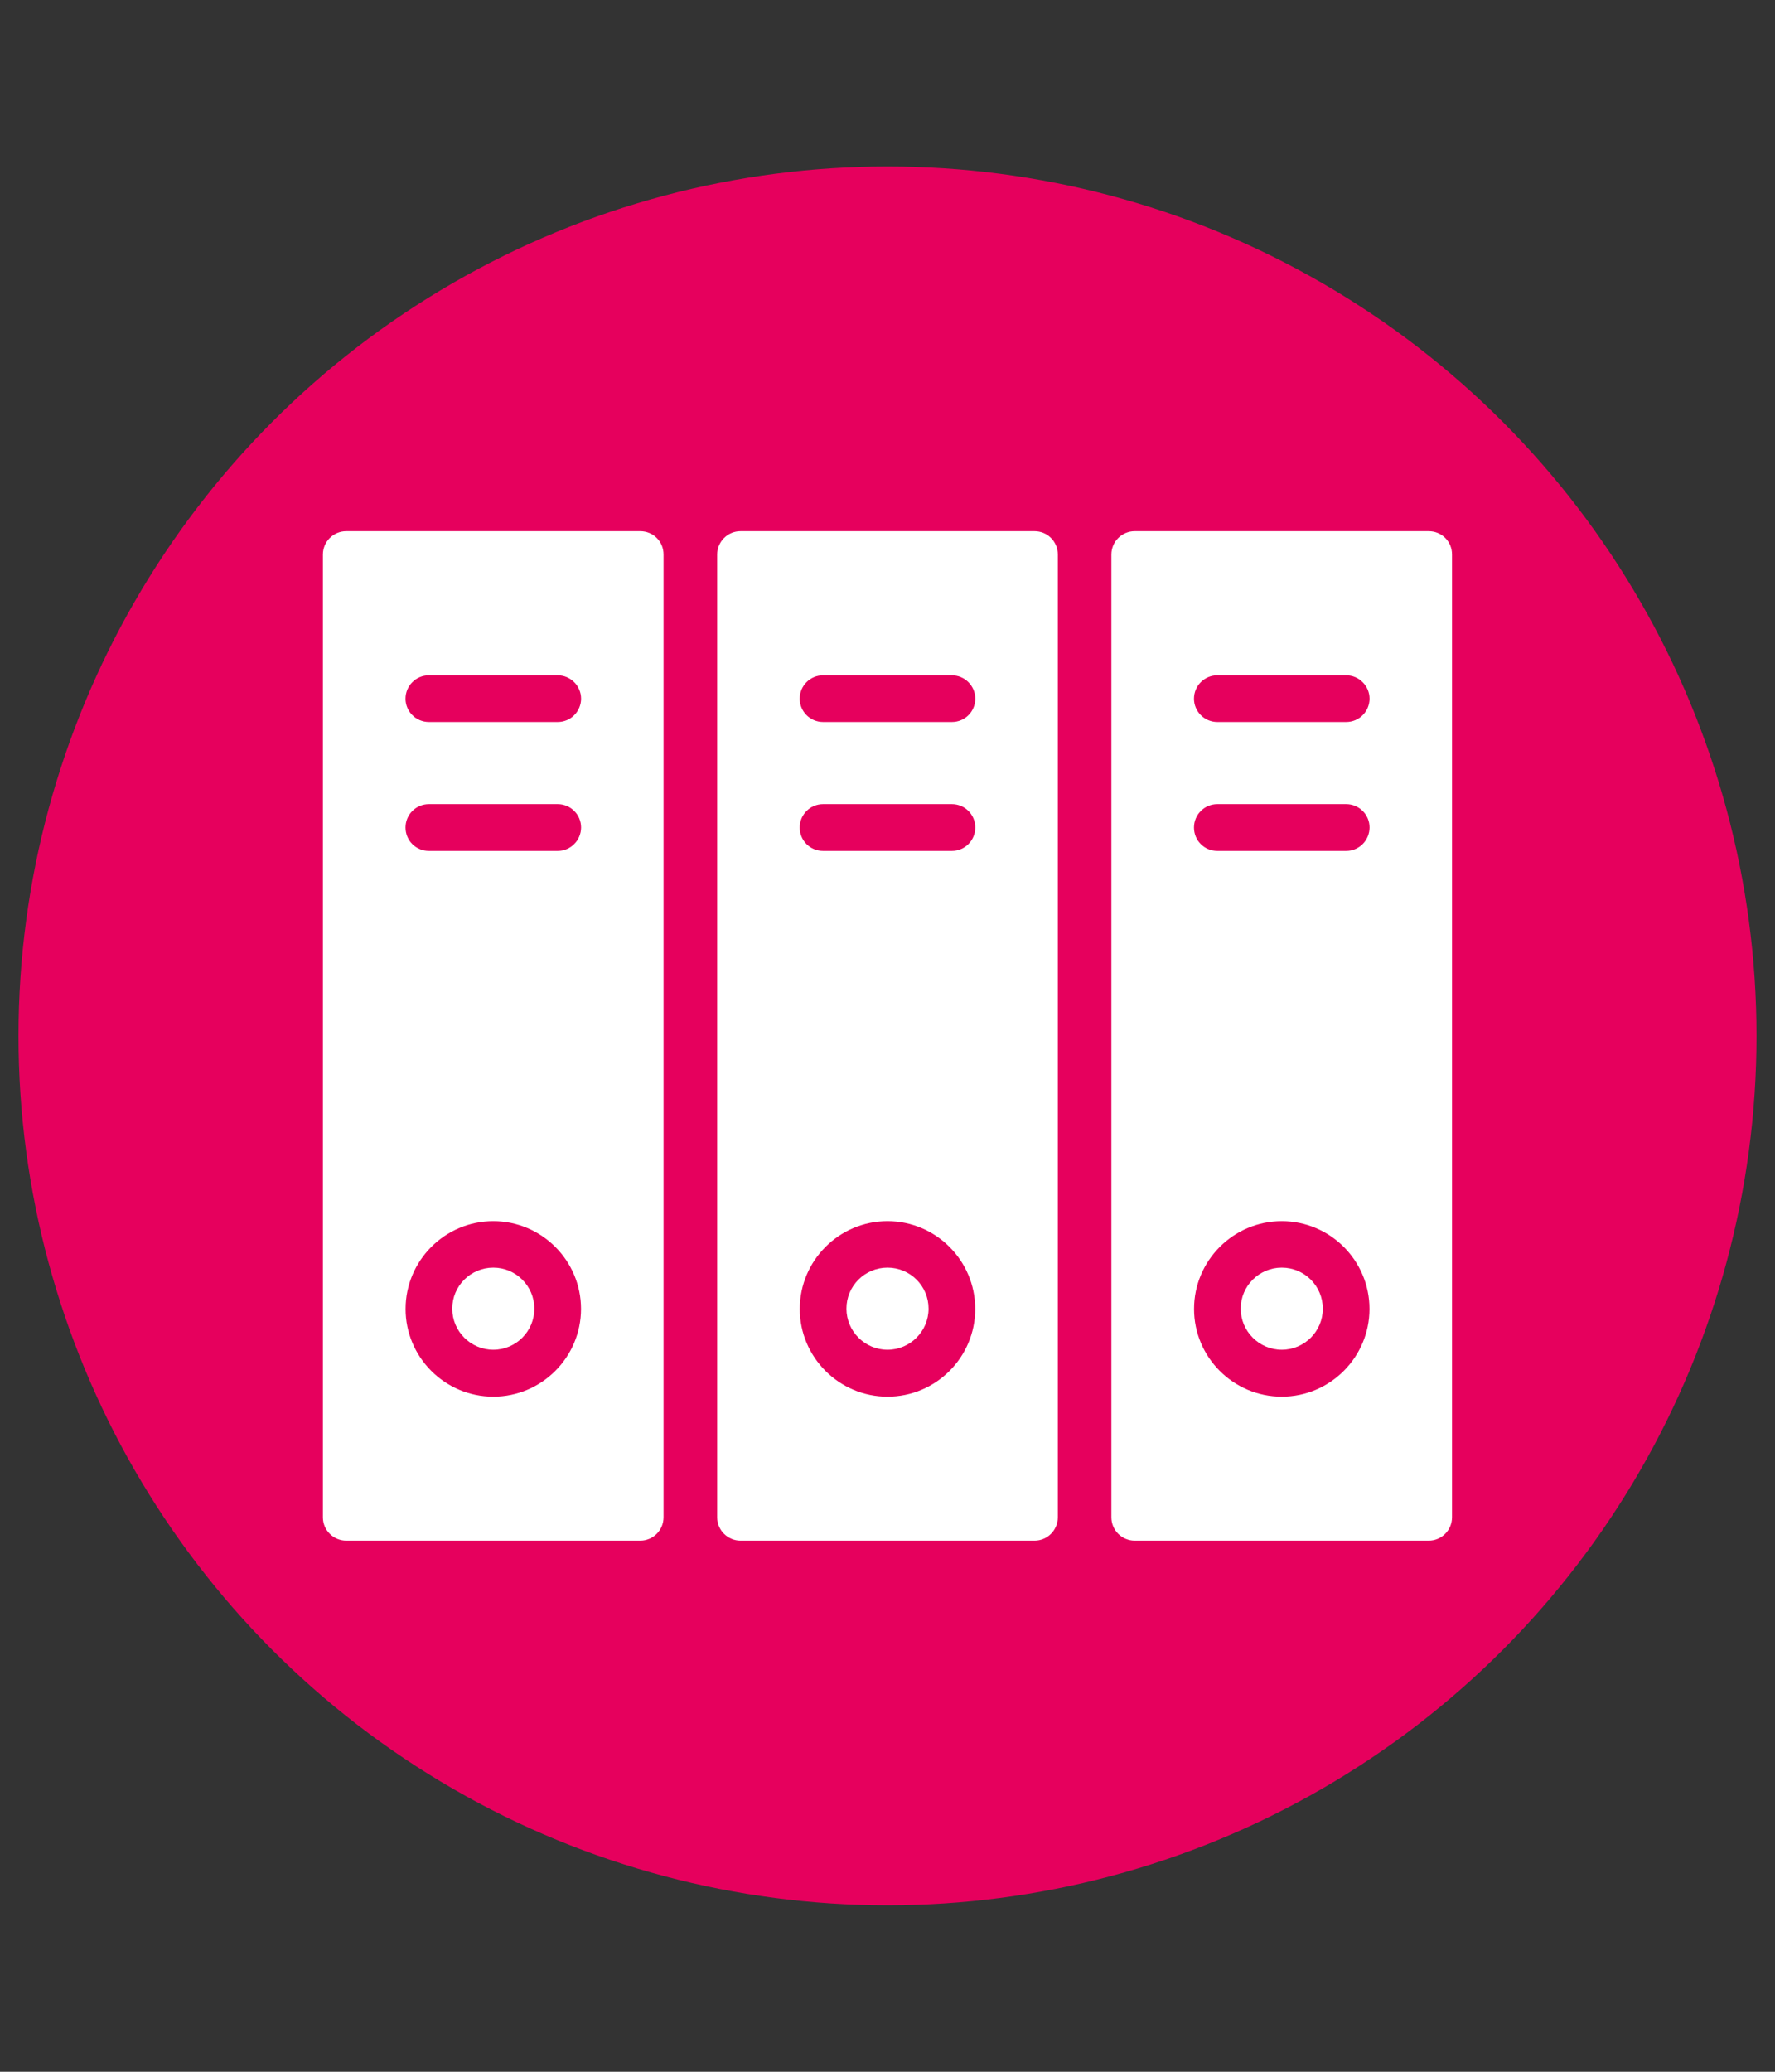 <?xml version="1.0" encoding="utf-8"?>
<!-- Generator: Adobe Illustrator 17.0.0, SVG Export Plug-In . SVG Version: 6.00 Build 0)  -->
<!DOCTYPE svg PUBLIC "-//W3C//DTD SVG 1.1//EN" "http://www.w3.org/Graphics/SVG/1.1/DTD/svg11.dtd">
<svg version="1.1" id="Layer_1" xmlns="http://www.w3.org/2000/svg" xmlns:xlink="http://www.w3.org/1999/xlink" x="0px" y="0px"
	 width="24px" height="28px" viewBox="0 0 24 28" enable-background="new 0 0 24 28" xml:space="preserve">
<rect x="0" y="0" width="24" height="28" fill="#333333" stroke="none"/>
<g>
	<circle fill="#E6005D" cx="12" cy="14" r="11.75"/>
	<g>
		<path fill="#FFFFFF" d="M8.657,7.179H4.682c-0.176,0-0.316,0.143-0.316,0.316v13.011c0,0.176,0.143,0.316,0.316,0.316h3.975
			c0.176,0,0.315-0.143,0.315-0.316V7.495C8.973,7.319,8.833,7.179,8.657,7.179z M6.67,18.876c-0.655,0-1.187-0.534-1.186-1.186
			c0-0.652,0.531-1.186,1.186-1.186c0.652,0,1.186,0.531,1.186,1.186C7.856,18.342,7.325,18.876,6.67,18.876z M7.541,11.5H5.799
			c-0.176,0-0.316-0.14-0.316-0.316c0-0.173,0.139-0.316,0.316-0.316h1.742c0.173,0,0.316,0.139,0.316,0.316
			C7.856,11.357,7.717,11.5,7.541,11.5z M7.541,9.758H5.799c-0.176,0-0.316-0.143-0.316-0.315c0-0.173,0.139-0.316,0.316-0.316
			h1.742c0.173,0,0.316,0.142,0.316,0.316C7.856,9.616,7.717,9.758,7.541,9.758z M6.67,17.132c-0.307,0-0.556,0.249-0.555,0.555
			c0,0.306,0.249,0.555,0.555,0.555c0.306,0,0.555-0.249,0.555-0.555C7.225,17.381,6.976,17.132,6.67,17.132z"/>
		<path fill="#FFFFFF" d="M13.988,7.179h-3.975c-0.176,0-0.316,0.143-0.316,0.316v13.011c0,0.176,0.143,0.316,0.316,0.316h3.975
			c0.176,0,0.315-0.143,0.315-0.316V7.495C14.303,7.319,14.163,7.179,13.988,7.179z M12,18.876c-0.655,0-1.187-0.534-1.186-1.186
			c0-0.652,0.531-1.186,1.186-1.186c0.652,0,1.186,0.531,1.186,1.186C13.187,18.342,12.656,18.876,12,18.876z M12.871,11.5h-1.742
			c-0.176,0-0.316-0.14-0.316-0.316c0-0.173,0.139-0.316,0.316-0.316h1.742c0.173,0,0.316,0.139,0.316,0.316
			C13.187,11.357,13.047,11.5,12.871,11.5z M12.871,9.758h-1.742c-0.176,0-0.316-0.143-0.316-0.315c0-0.173,0.139-0.316,0.316-0.316
			h1.742c0.173,0,0.316,0.142,0.316,0.316C13.187,9.616,13.047,9.758,12.871,9.758z M12,17.132c-0.307,0-0.556,0.249-0.555,0.555
			c0,0.306,0.249,0.555,0.555,0.555c0.306,0,0.555-0.249,0.555-0.555C12.556,17.381,12.307,17.132,12,17.132z"/>
		<path fill="#FFFFFF" d="M19.318,7.179h-3.975c-0.176,0-0.316,0.143-0.316,0.316v13.011c0,0.176,0.143,0.316,0.316,0.316h3.975
			c0.176,0,0.315-0.143,0.315-0.316V7.495C19.634,7.319,19.494,7.179,19.318,7.179z M17.331,18.876
			c-0.655,0-1.187-0.534-1.186-1.186c0-0.652,0.531-1.186,1.186-1.186c0.652,0,1.186,0.531,1.186,1.186
			C18.517,18.342,17.986,18.876,17.331,18.876z M18.202,11.5H16.46c-0.176,0-0.316-0.14-0.316-0.316
			c0-0.173,0.139-0.316,0.316-0.316h1.742c0.173,0,0.316,0.139,0.316,0.316C18.517,11.357,18.378,11.5,18.202,11.5z M18.202,9.758
			H16.46c-0.176,0-0.316-0.143-0.316-0.315c0-0.173,0.139-0.316,0.316-0.316h1.742c0.173,0,0.316,0.142,0.316,0.316
			C18.517,9.616,18.378,9.758,18.202,9.758z M17.331,17.132c-0.307,0-0.556,0.249-0.555,0.555c0,0.306,0.249,0.555,0.555,0.555
			c0.306,0,0.555-0.249,0.555-0.555C17.886,17.381,17.638,17.132,17.331,17.132z"/>
	</g>
</g>
</svg>
